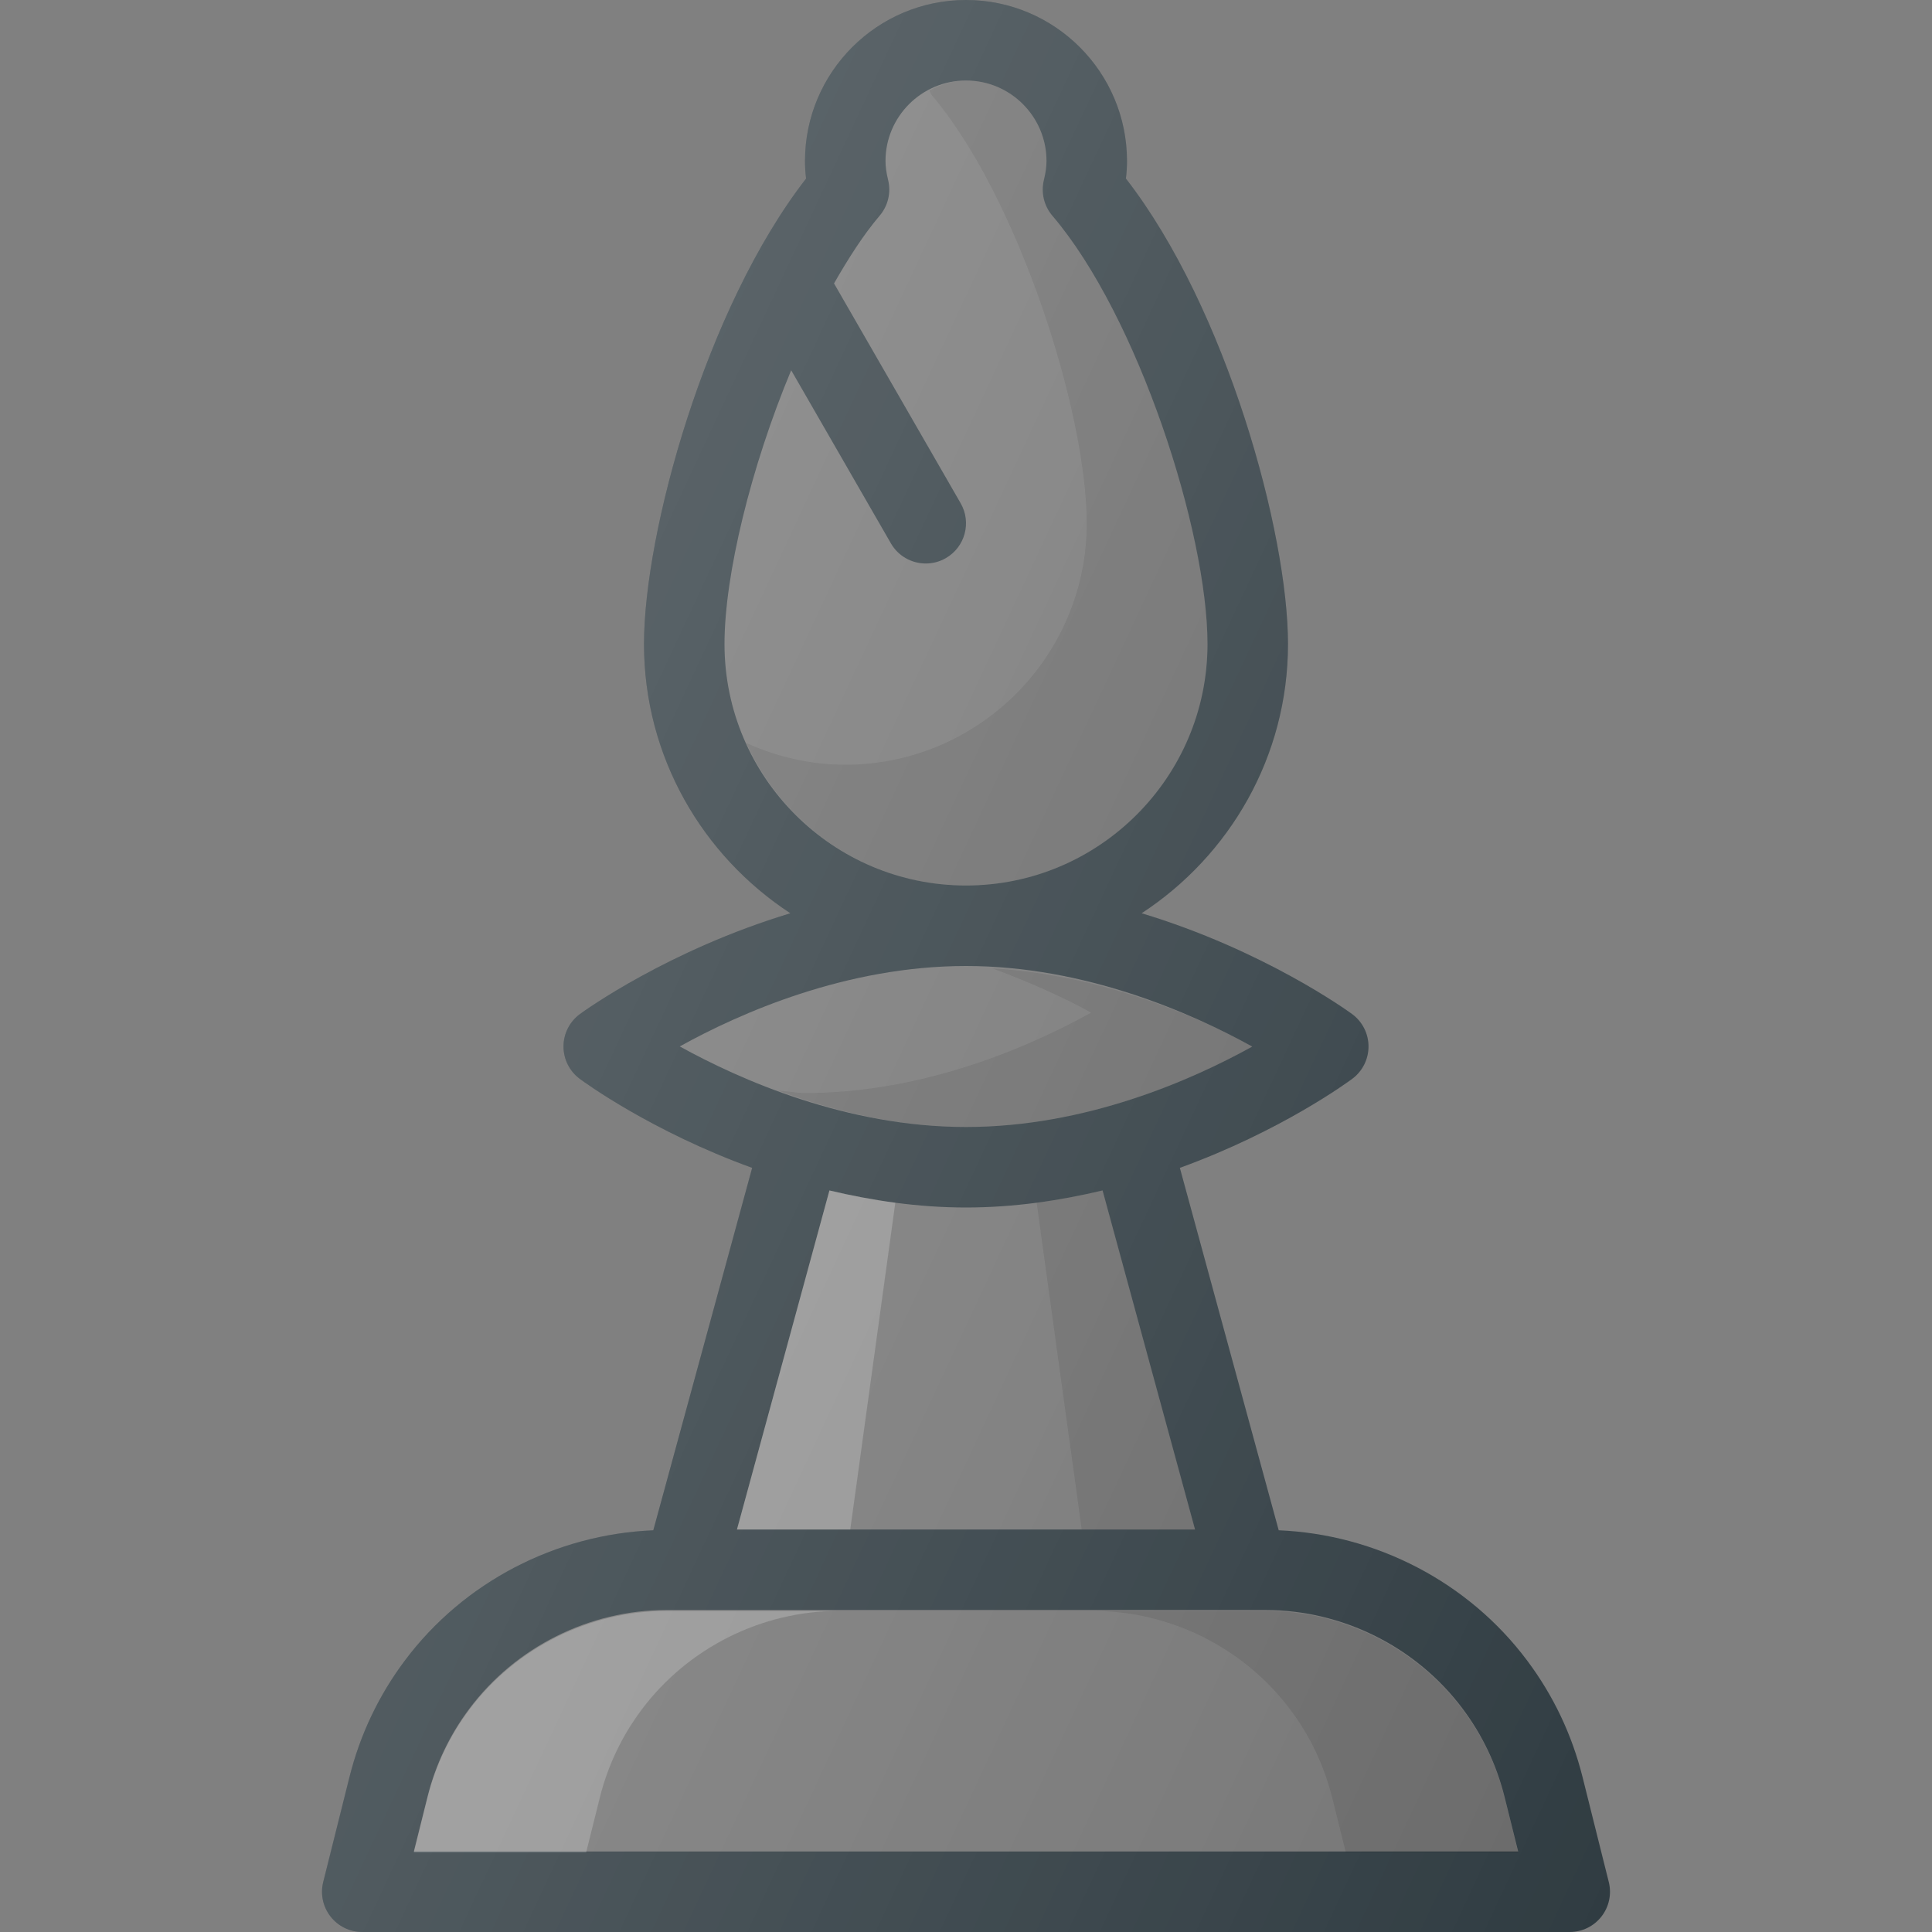 <?xml version="1.0" encoding="iso-8859-1"?>
<!-- Generator: Adobe Illustrator 19.0.0, SVG Export Plug-In . SVG Version: 6.00 Build 0)  -->
<svg version="1.1" id="Capa_1" xmlns="http://www.w3.org/2000/svg" xmlns:xlink="http://www.w3.org/1999/xlink" x="0px" y="0px"
	 viewBox="0 0 512 512" style="enable-background:new 0 0 512 512;" xml:space="preserve">
<rect x="0" y="0" width="512" height="512" fill="#808080" stroke="none"/>
<path style="fill:#303C42;" d="M426.344,498.75l-6.948-27.792c-2.823-11.292-7.781-21.708-14.74-30.969
	c-15.561-20.751-39.961-33.374-65.786-34.447l-26.201-96.051c26.757-9.701,44.536-22.737,45.706-23.607
	c2.698-2.01,4.292-5.177,4.292-8.552s-1.594-6.542-4.292-8.552c-1.307-0.974-23.629-17.036-55.84-26.755
	c23.306-15.25,38.798-41.488,38.798-71.359c0-29.385-16.25-88.969-42.958-123.344c0.198-1.594,0.292-3.135,0.292-4.656
	C298.667,19.135,279.531,0,256,0s-42.667,19.135-42.667,42.667c0,1.521,0.094,3.063,0.292,4.656
	c-26.708,34.375-42.958,93.958-42.958,123.344c0,29.871,15.491,56.111,38.798,71.361c-32.211,9.719-54.533,25.78-55.84,26.754
	c-2.698,2.01-4.292,5.177-4.292,8.552s1.594,6.542,4.292,8.552c1.169,0.87,18.949,13.906,45.706,23.607l-26.201,96.051
	c-25.833,1.073-50.225,13.695-65.786,34.447c-6.958,9.26-11.917,19.677-14.74,30.979l-6.948,27.781
	c-0.802,3.177-0.083,6.563,1.938,9.146C89.615,510.49,92.719,512,96,512h320c3.281,0,6.385-1.51,8.406-4.104
	C426.427,505.313,427.146,501.927,426.344,498.75z"/>
<path style="fill:#757575;" d="M192,170.667c0-18.229,6.996-46.938,17.671-72.547l26.423,45.87c1.969,3.427,5.563,5.344,9.25,5.344
	c1.802,0,3.635-0.458,5.313-1.427c5.104-2.938,6.865-9.458,3.917-14.563l-33.547-58.237c3.844-6.712,7.848-12.97,12.089-17.94
	c2.219-2.604,3.063-6.125,2.25-9.448c-0.479-1.958-0.698-3.563-0.698-5.052c0-11.76,9.573-21.333,21.333-21.333
	c11.76,0,21.333,9.573,21.333,21.333c0,1.49-0.219,3.094-0.698,5.052c-0.813,3.323,0.031,6.844,2.25,9.448
	C301.656,83.854,320,141.083,320,170.667c0,35.292-28.708,64-64,64S192,205.958,192,170.667z"/>
<path style="opacity:0.1;enable-background:new    ;" d="M278.885,57.167c-2.219-2.604-3.063-6.125-2.25-9.448
	c0.479-1.958,0.698-3.563,0.698-5.052c0-11.76-9.573-21.333-21.333-21.333c-3.559,0-6.767,1.094-9.72,2.642
	c0.247,0.379,0.309,0.842,0.605,1.191C269.656,51.854,288,109.083,288,138.667c0,35.292-28.708,64-64,64
	c-9.368,0-18.206-2.137-26.232-5.768c10.051,22.211,32.309,37.768,58.232,37.768c35.292,0,64-28.708,64-64
	C320,141.083,301.656,83.854,278.885,57.167z"/>
<path style="fill:#757575;" d="M256,256c31.646,0,59.865,12.51,75.854,21.354c-15.938,8.833-44.083,21.313-75.854,21.313
	c-31.646,0-59.865-12.51-75.854-21.354C196.083,268.479,224.229,256,256,256z"/>
<path style="opacity:0.1;enable-background:new    ;" d="M263.027,256.641c10.305,3.794,19.482,8.02,26.16,11.714
	c-15.938,8.833-44.083,21.313-75.854,21.313c-2.422,0-4.65-0.501-7.027-0.641c14.366,5.29,31.267,9.641,49.694,9.641
	c31.771,0,59.917-12.479,75.854-21.313C317.089,269.188,291.72,258.322,263.027,256.641z"/>
<path style="fill:#757575;" d="M256,320c12.824,0,24.939-1.849,36.191-4.518l24.509,89.852H195.299l24.509-89.852
	C231.063,318.151,243.176,320,256,320z"/>
<path style="opacity:0.2;fill:#FFFFFF;enable-background:new    ;" d="M219.809,315.482l-24.509,89.852h30.034l11.935-86.6
	C231.247,317.938,225.421,316.813,219.809,315.482z"/>
<path style="opacity:0.1;enable-background:new    ;" d="M292.191,315.482c-5.611,1.331-11.439,2.456-17.46,3.251l11.935,86.6
	h30.034L292.191,315.482z"/>
<path style="fill:#757575;" d="M109.667,490.667l3.625-14.521c2.135-8.521,5.875-16.375,11.115-23.354
	c12.271-16.354,31.802-26.125,52.25-26.125h158.688c20.448,0,39.979,9.771,52.25,26.125v0.01c5.24,6.969,8.979,14.823,11.115,23.333
	l3.625,14.531H109.667z"/>
<path style="opacity:0.1;enable-background:new    ;" d="M398.708,476.374c-2.135-8.51-5.875-16.365-11.115-23.333v-0.01
	c-12.271-16.354-31.802-26.125-52.25-26.125h-4.677h-40.99c20.448,0,39.979,9.771,52.25,26.125v0.01
	c5.24,6.969,8.979,14.823,11.115,23.333l3.625,14.531h45.667L398.708,476.374z"/>
<path style="opacity:0.2;fill:#FFFFFF;enable-background:new    ;" d="M113.292,476.374c2.135-8.51,5.875-16.365,11.115-23.333
	v-0.01c12.271-16.354,31.802-26.125,52.25-26.125h4.677h40.99c-20.448,0-39.979,9.771-52.25,26.125v0.01
	c-5.24,6.969-8.979,14.823-11.115,23.333l-3.625,14.531h-45.667L113.292,476.374z"/>
<linearGradient id="SVGID_1_" gradientUnits="userSpaceOnUse" x1="-40.986" y1="635.743" x2="-24.325" y2="627.973" gradientTransform="matrix(21.333 0 0 -21.333 996.333 13791.667)">
	<stop  offset="0" style="stop-color:#FFFFFF;stop-opacity:0.2"/>
	<stop  offset="1" style="stop-color:#FFFFFF;stop-opacity:0"/>
</linearGradient>
<path style="fill:url(#SVGID_1_);" d="M426.344,498.75l-6.948-27.792c-2.823-11.292-7.781-21.708-14.74-30.969
	c-15.561-20.751-39.961-33.374-65.786-34.447l-26.201-96.051c26.757-9.701,44.536-22.737,45.706-23.607
	c2.698-2.01,4.292-5.177,4.292-8.552s-1.594-6.542-4.292-8.552c-1.307-0.974-23.629-17.036-55.84-26.755
	c23.306-15.25,38.798-41.488,38.798-71.359c0-29.385-16.25-88.969-42.958-123.344c0.198-1.594,0.292-3.135,0.292-4.656
	C298.667,19.135,279.531,0,256,0s-42.667,19.135-42.667,42.667c0,1.521,0.094,3.063,0.292,4.656
	c-26.708,34.375-42.958,93.958-42.958,123.344c0,29.871,15.491,56.111,38.798,71.361c-32.211,9.719-54.533,25.78-55.84,26.754
	c-2.698,2.01-4.292,5.177-4.292,8.552s1.594,6.542,4.292,8.552c1.169,0.87,18.949,13.906,45.706,23.607l-26.201,96.051
	c-25.833,1.073-50.225,13.695-65.786,34.447c-6.958,9.26-11.917,19.677-14.74,30.979l-6.948,27.781
	c-0.802,3.177-0.083,6.563,1.938,9.146C89.615,510.49,92.719,512,96,512h320c3.281,0,6.385-1.51,8.406-4.104
	C426.427,505.313,427.146,501.927,426.344,498.75z"/>
<g>
</g>
<g>
</g>
<g>
</g>
<g>
</g>
<g>
</g>
<g>
</g>
<g>
</g>
<g>
</g>
<g>
</g>
<g>
</g>
<g>
</g>
<g>
</g>
<g>
</g>
<g>
</g>
<g>
</g>
</svg>
